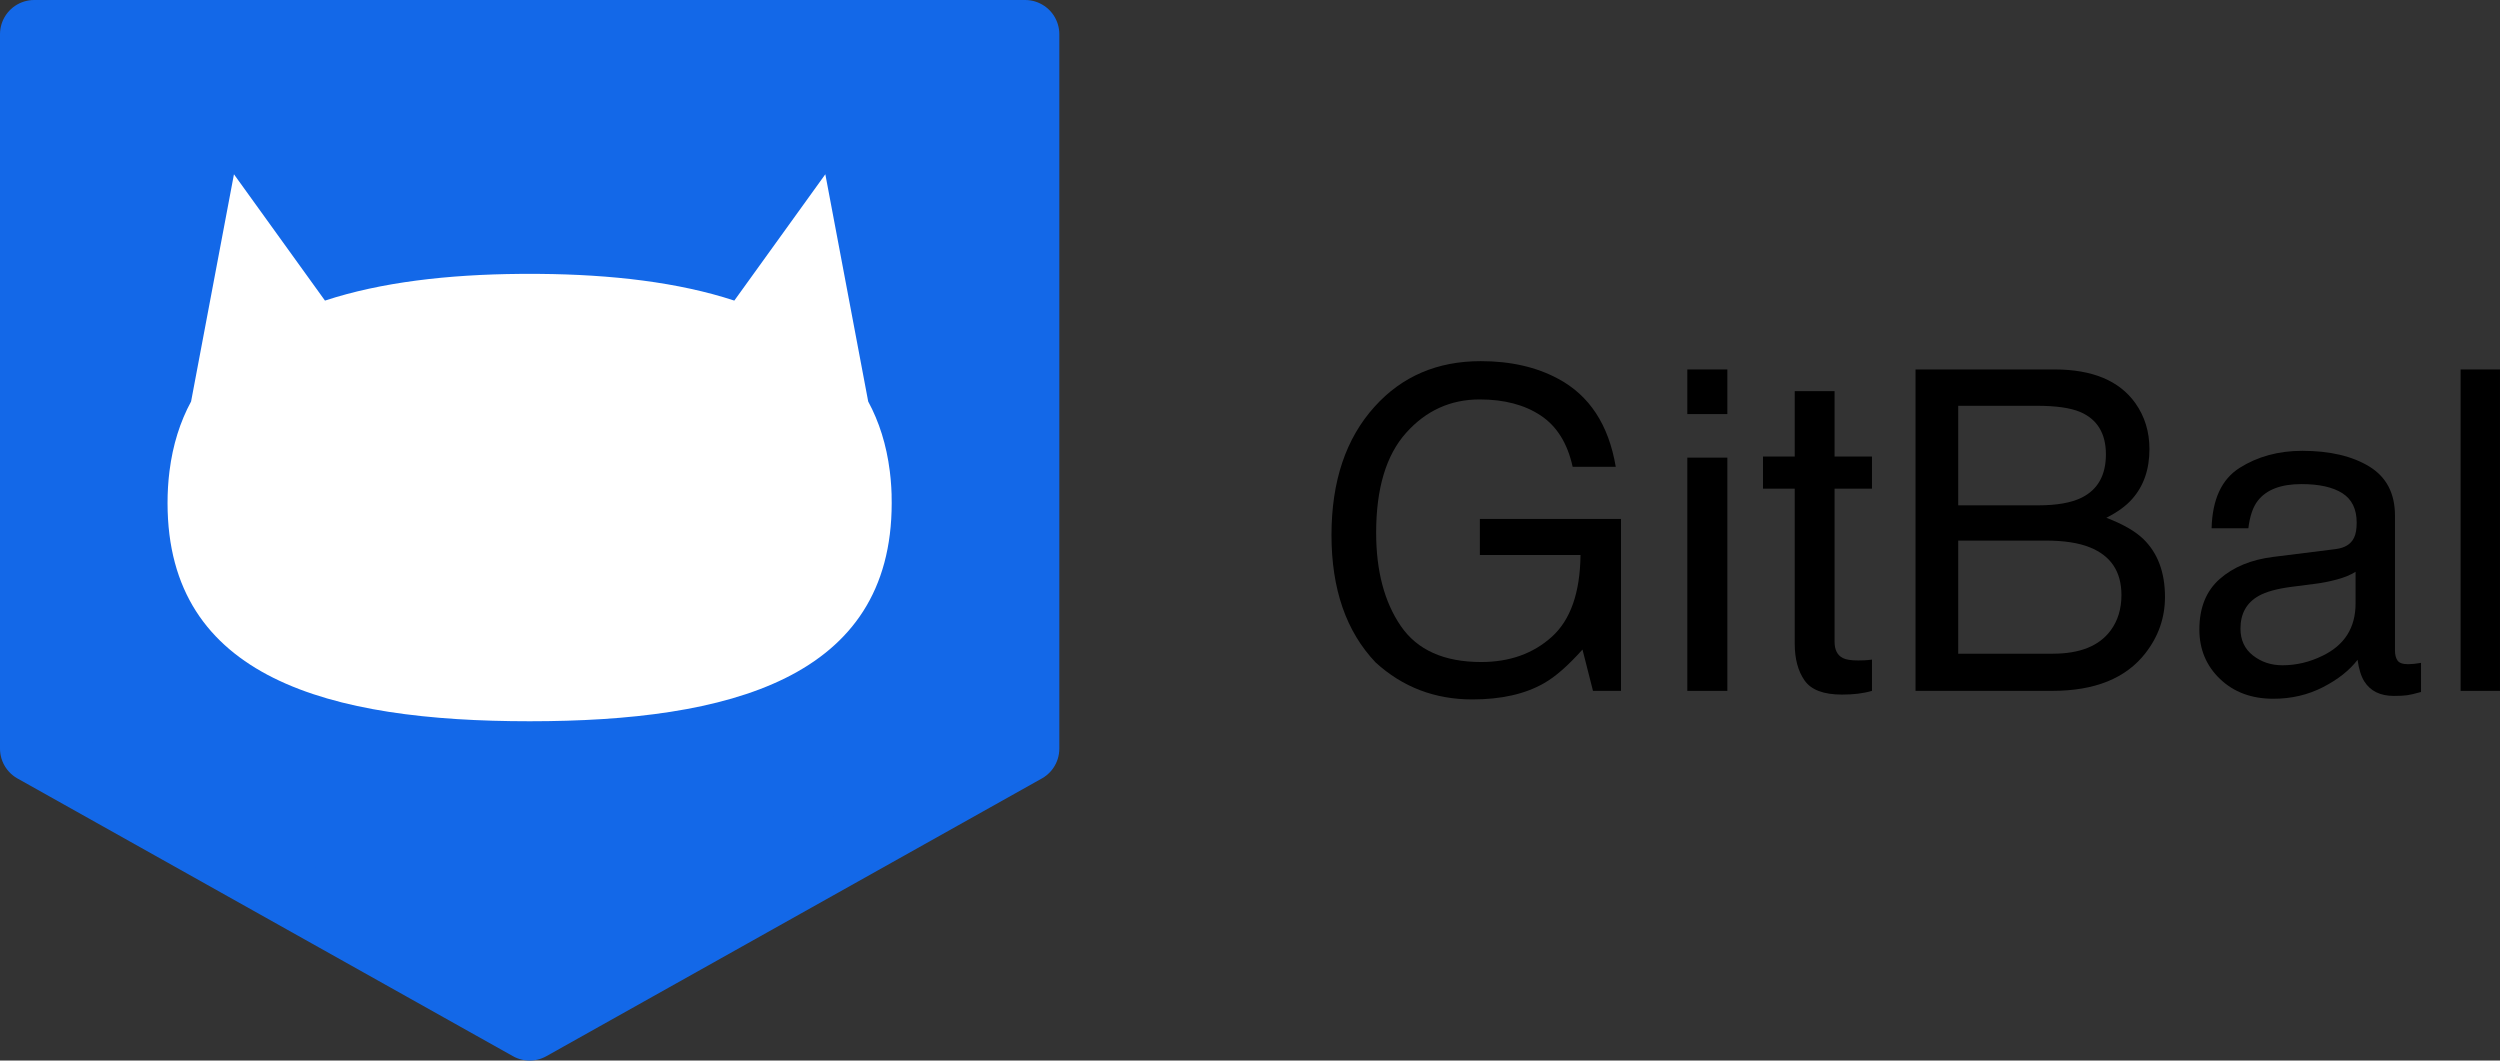 <?xml version="1.0" encoding="UTF-8"?>
<svg id="Layer_2" data-name="Layer 2" xmlns="http://www.w3.org/2000/svg" viewBox="0 0 1828.2 775.56">
  <rect x="0" y="0" width="1828.2" height="775.56" fill="#333333" stroke="none"/>
  <defs>
    <style>
      .cls-1 {
        fill: #1368e8;
        stroke: #1368e8;
        stroke-linecap: round;
        stroke-linejoin: round;
        stroke-width: 50px;
      }

      .cls-2, .cls-3 {
        stroke-width: 0px;
      }

      .cls-3 {
        fill: #fff;
      }
    </style>
  </defs>
  <g id="_레이어_1" data-name="레이어 1">
    <g>
      <g>
        <polygon class="cls-1" points="25 25 25 547.47 387.33 750.56 749.66 547.47 749.66 25 25 25"/>
        <path class="cls-3" d="M652.03,362.13c-.01-.5-.04-1-.06-1.5-.05-1.4-.11-2.8-.19-4.18-.03-.49-.07-.98-.1-1.47-.09-1.41-.19-2.8-.32-4.19-.03-.39-.07-.77-.11-1.16-.14-1.52-.31-3.03-.49-4.52-.03-.22-.05-.44-.08-.65-2.4-19.17-7.78-36.05-15.78-50.85l-31.35-166.17-66.56,92.38c-40.74-13.41-89.73-19.11-142.65-19.53-1.18-.01-2.36-.02-3.54-.02-.92,0-1.84-.02-2.76-.02-.24,0-.48,0-.72,0-.24,0-.48,0-.72,0-.92,0-1.84.01-2.76.02-1.18,0-2.36.01-3.54.02-52.92.42-101.91,6.12-142.65,19.53l-66.56-92.38-31.35,166.17c-8,14.79-13.38,31.68-15.78,50.85-.03.22-.06.44-.08.65-.18,1.49-.34,3-.49,4.52-.04.39-.08.77-.11,1.16-.12,1.38-.22,2.78-.32,4.19-.03.49-.07.98-.1,1.47-.08,1.38-.14,2.78-.19,4.18-.02.5-.05,1-.06,1.5-.05,1.89-.08,3.79-.08,5.72,0,128.36,118.55,159.59,264.78,159.59s264.78-31.24,264.78-159.59c0-1.93-.03-3.84-.08-5.72Z"/>
      </g>
      <g>
        <path class="cls-2" d="M1139.3,276.89c23.02,12.27,37.11,33.76,42.27,64.49h-31.52c-3.76-17.17-11.54-29.68-23.35-37.52-11.81-7.84-26.69-11.76-44.66-11.76-21.31,0-39.26,8.16-53.83,24.48-14.57,16.32-21.86,40.64-21.86,72.97,0,27.95,6.01,50.7,18.03,68.25,12.02,17.55,31.62,26.32,58.81,26.32,20.8,0,38.03-6.16,51.67-18.48,13.64-12.32,20.62-32.24,20.94-59.77h-73.61v-26.4h103.21v125.77h-20.48l-7.68-30.24c-10.6,11.84-19.99,20.06-28.18,24.64-13.75,7.89-31.22,11.84-52.42,11.84-27.39,0-50.95-9.01-70.68-27.04-21.51-22.61-32.27-53.66-32.27-93.13s10.51-70.67,31.54-93.93c19.98-22.19,45.84-33.28,77.6-33.28,21.76,0,40.58,4.27,56.46,12.8Z"/>
        <path class="cls-2" d="M1233.9,270.17h29.28v32.64h-29.28v-32.64ZM1233.9,334.65h29.28v170.58h-29.28v-170.58Z"/>
        <path class="cls-2" d="M1312.46,286.01h29.12v47.84h27.36v23.52h-27.36v111.85c0,5.98,2.03,9.98,6.08,12,2.24,1.18,5.97,1.76,11.2,1.76,1.39,0,2.88-.04,4.48-.1s3.47-.25,5.6-.54v22.88c-3.31.96-6.75,1.65-10.32,2.08-3.58.43-7.44.64-11.6.64-13.44,0-22.56-3.44-27.36-10.32-4.8-6.88-7.2-15.81-7.2-26.8v-113.45h-23.2v-23.52h23.2v-47.84Z"/>
        <path class="cls-2" d="M1400.79,270.17h101.64c27.7,0,47.41,8.22,59.11,24.64,6.87,9.71,10.31,20.91,10.31,33.6,0,14.83-4.22,26.99-12.64,36.48-4.38,5.02-10.67,9.6-18.88,13.76,12.05,4.59,21.07,9.76,27.04,15.52,10.56,10.24,15.84,24.38,15.84,42.4,0,15.15-4.78,28.86-14.33,41.12-14.28,18.35-36.98,27.52-68.1,27.52h-99.99v-235.06ZM1490.53,369.54c13.58,0,24.15-1.87,31.69-5.6,11.86-5.87,17.79-16.43,17.79-31.68s-6.31-25.71-18.92-31.04c-7.12-2.99-17.68-4.48-31.69-4.48h-57.4v72.81h58.53ZM1501.29,478.03c19.71,0,33.76-5.65,42.16-16.96,5.28-7.15,7.92-15.79,7.92-25.92,0-17.07-7.7-28.7-23.1-34.88-8.19-3.31-19.01-4.96-32.47-4.96h-63.8v82.73h69.3Z"/>
        <path class="cls-2" d="M1708.19,401.51c6.61-.85,11.04-3.62,13.28-8.31,1.28-2.57,1.92-6.26,1.92-11.08,0-9.85-3.49-17-10.46-21.44-6.97-4.44-16.95-6.67-29.94-6.67-15.01,0-25.66,4.08-31.94,12.22-3.51,4.51-5.8,11.21-6.87,20.1h-26.88c.53-21.18,7.38-35.92,20.54-44.21,13.16-8.29,28.42-12.44,45.79-12.44,20.14,0,36.49,3.84,49.07,11.52,12.47,7.68,18.7,19.63,18.7,35.85v98.74c0,2.99.61,5.39,1.84,7.2,1.23,1.81,3.81,2.72,7.76,2.72,1.28,0,2.72-.08,4.32-.24s3.31-.4,5.12-.72v21.28c-4.48,1.28-7.9,2.08-10.24,2.4-2.35.32-5.55.48-9.6.48-9.92,0-17.12-3.52-21.6-10.56-2.35-3.73-4-9.01-4.96-15.84-5.87,7.68-14.3,14.35-25.28,20-10.99,5.65-23.1,8.48-36.32,8.48-15.9,0-28.88-4.82-38.96-14.46-10.08-9.64-15.12-21.71-15.12-36.2,0-15.87,4.96-28.18,14.88-36.92,9.92-8.74,22.93-14.12,39.04-16.14l45.93-5.75ZM1647.54,479.32c6.08,4.79,13.28,7.18,21.6,7.18,10.13,0,19.95-2.34,29.44-7.03,16-7.78,24-20.5,24-38.18v-23.16c-3.52,2.25-8.04,4.12-13.57,5.62-5.54,1.5-10.97,2.57-16.29,3.21l-17.41,2.24c-10.43,1.39-18.28,3.57-23.54,6.55-8.91,5-13.36,12.99-13.36,23.95,0,8.3,3.04,14.85,9.12,19.64Z"/>
        <path class="cls-2" d="M1799.39,270.17h28.8v235.06h-28.8v-235.06Z"/>
      </g>
    </g>
  </g>
</svg>